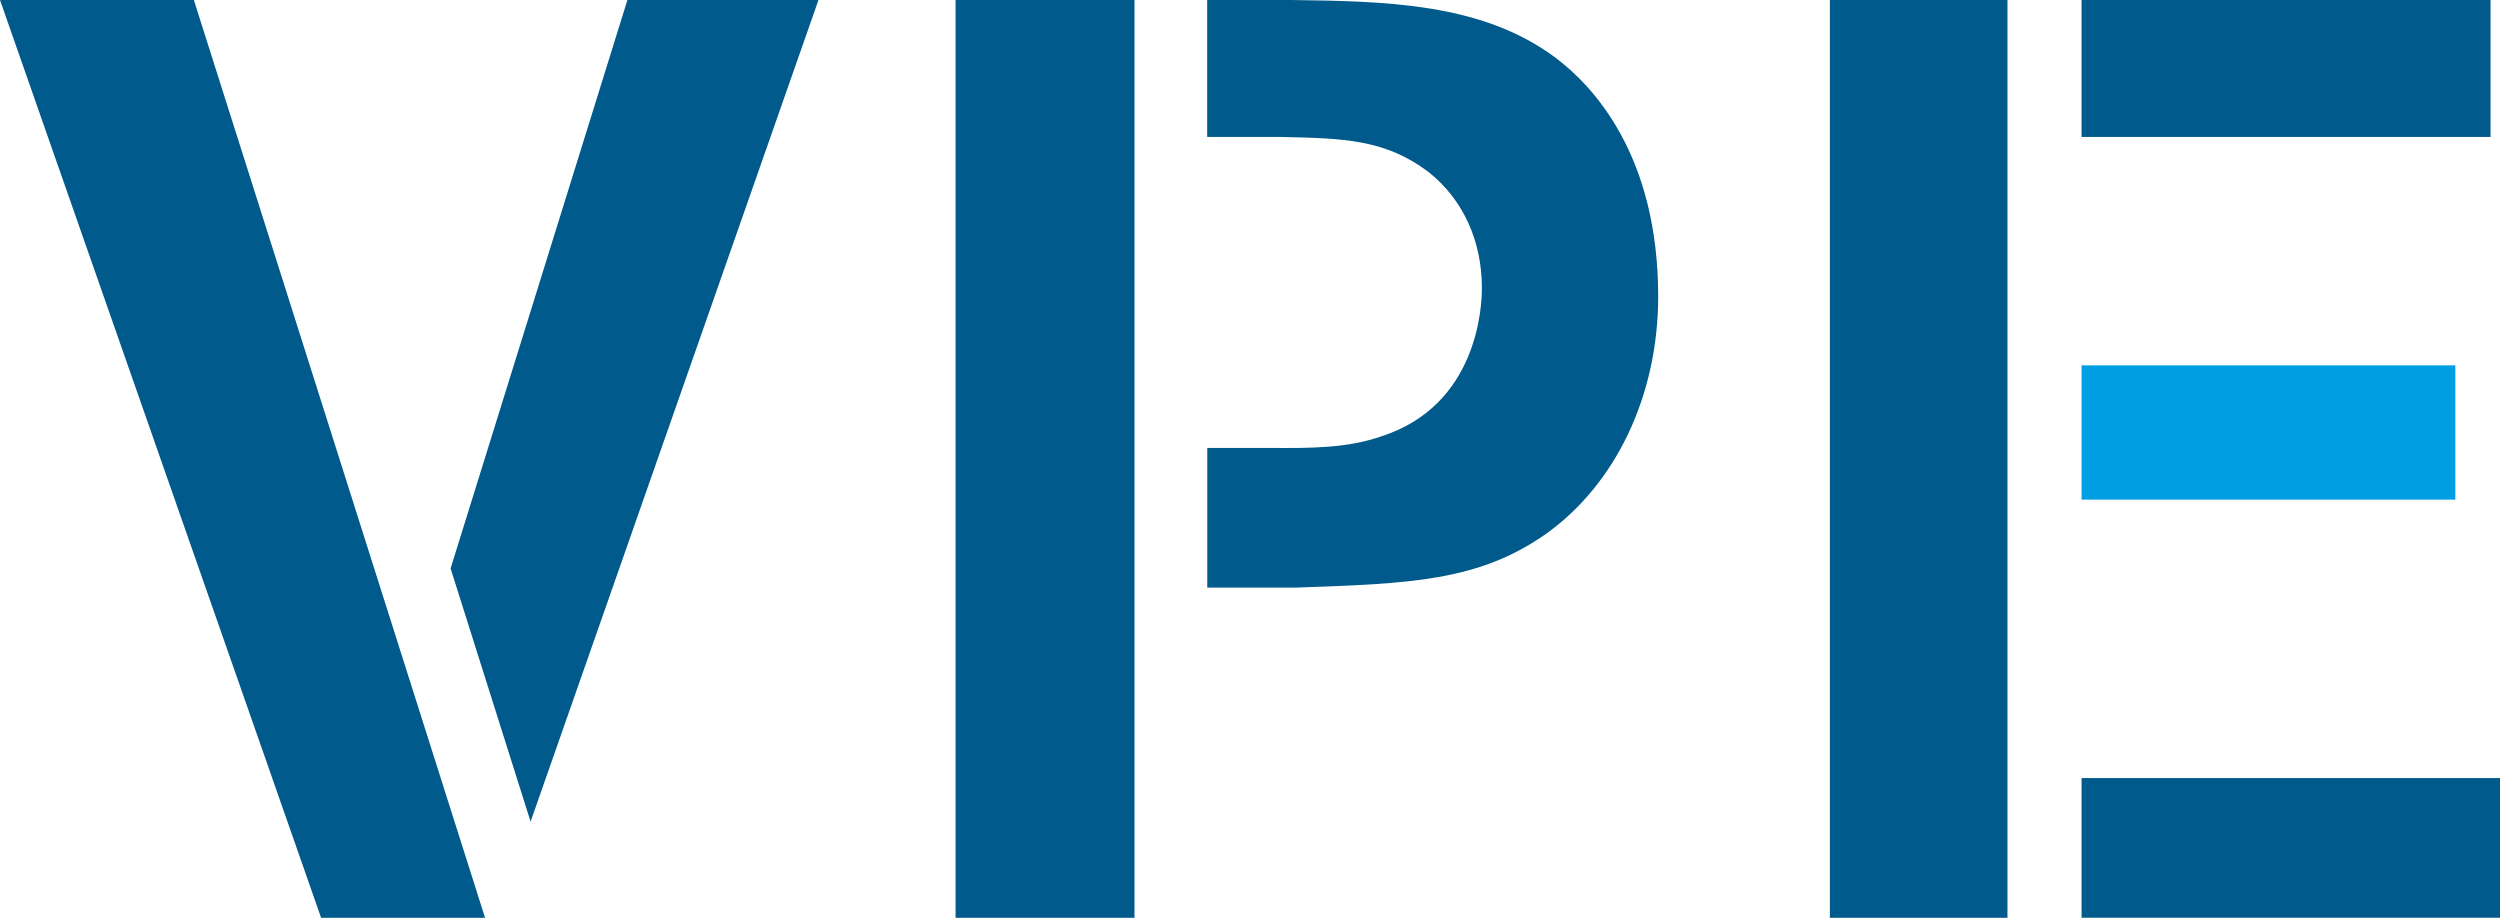 <svg id="Ebene_1" data-name="Ebene 1" xmlns="http://www.w3.org/2000/svg" viewBox="0 0 644.43 236.58"><defs><style>.cls-1{fill:#005a8c;}.cls-2{fill:#009ee3;}</style></defs><title>Logo_VPE</title><polygon class="cls-1" points="136.77 211.79 210.98 0 161.73 0 116.15 146.53 136.77 211.79"></polygon><polygon class="cls-1" points="125.03 236.58 49.97 0 0 0 82.77 236.58 125.03 236.58"></polygon><path class="cls-1" d="M494,313.14c18.13-12.9,29-35.81,29-61.25,0-36.42-16.7-54.28-26.65-61.69-19-14.07-43.88-14.41-68-14.74h-21.6v35.3h18.88c16.24.35,26.91.57,38.13,9,8.94,7.09,13.8,17.73,13.8,30,0,5-1.24,30.08-25.66,38.09C443,291,433.74,291,423,290.92H406.77v36h23.06C459,325.91,476.64,325.29,494,313.14Z" transform="translate(-95.57 -175.46)"></path><rect class="cls-1" x="246.32" width="46.12" height="236.58"></rect><rect class="cls-1" x="536.57" width="105.42" height="35.3"></rect><rect class="cls-2" x="536.57" y="94.18" width="96.35" height="34.61"></rect><rect class="cls-1" x="536.57" y="200.57" width="107.86" height="36"></rect><rect class="cls-1" x="471.69" width="45.78" height="236.58"></rect></svg>